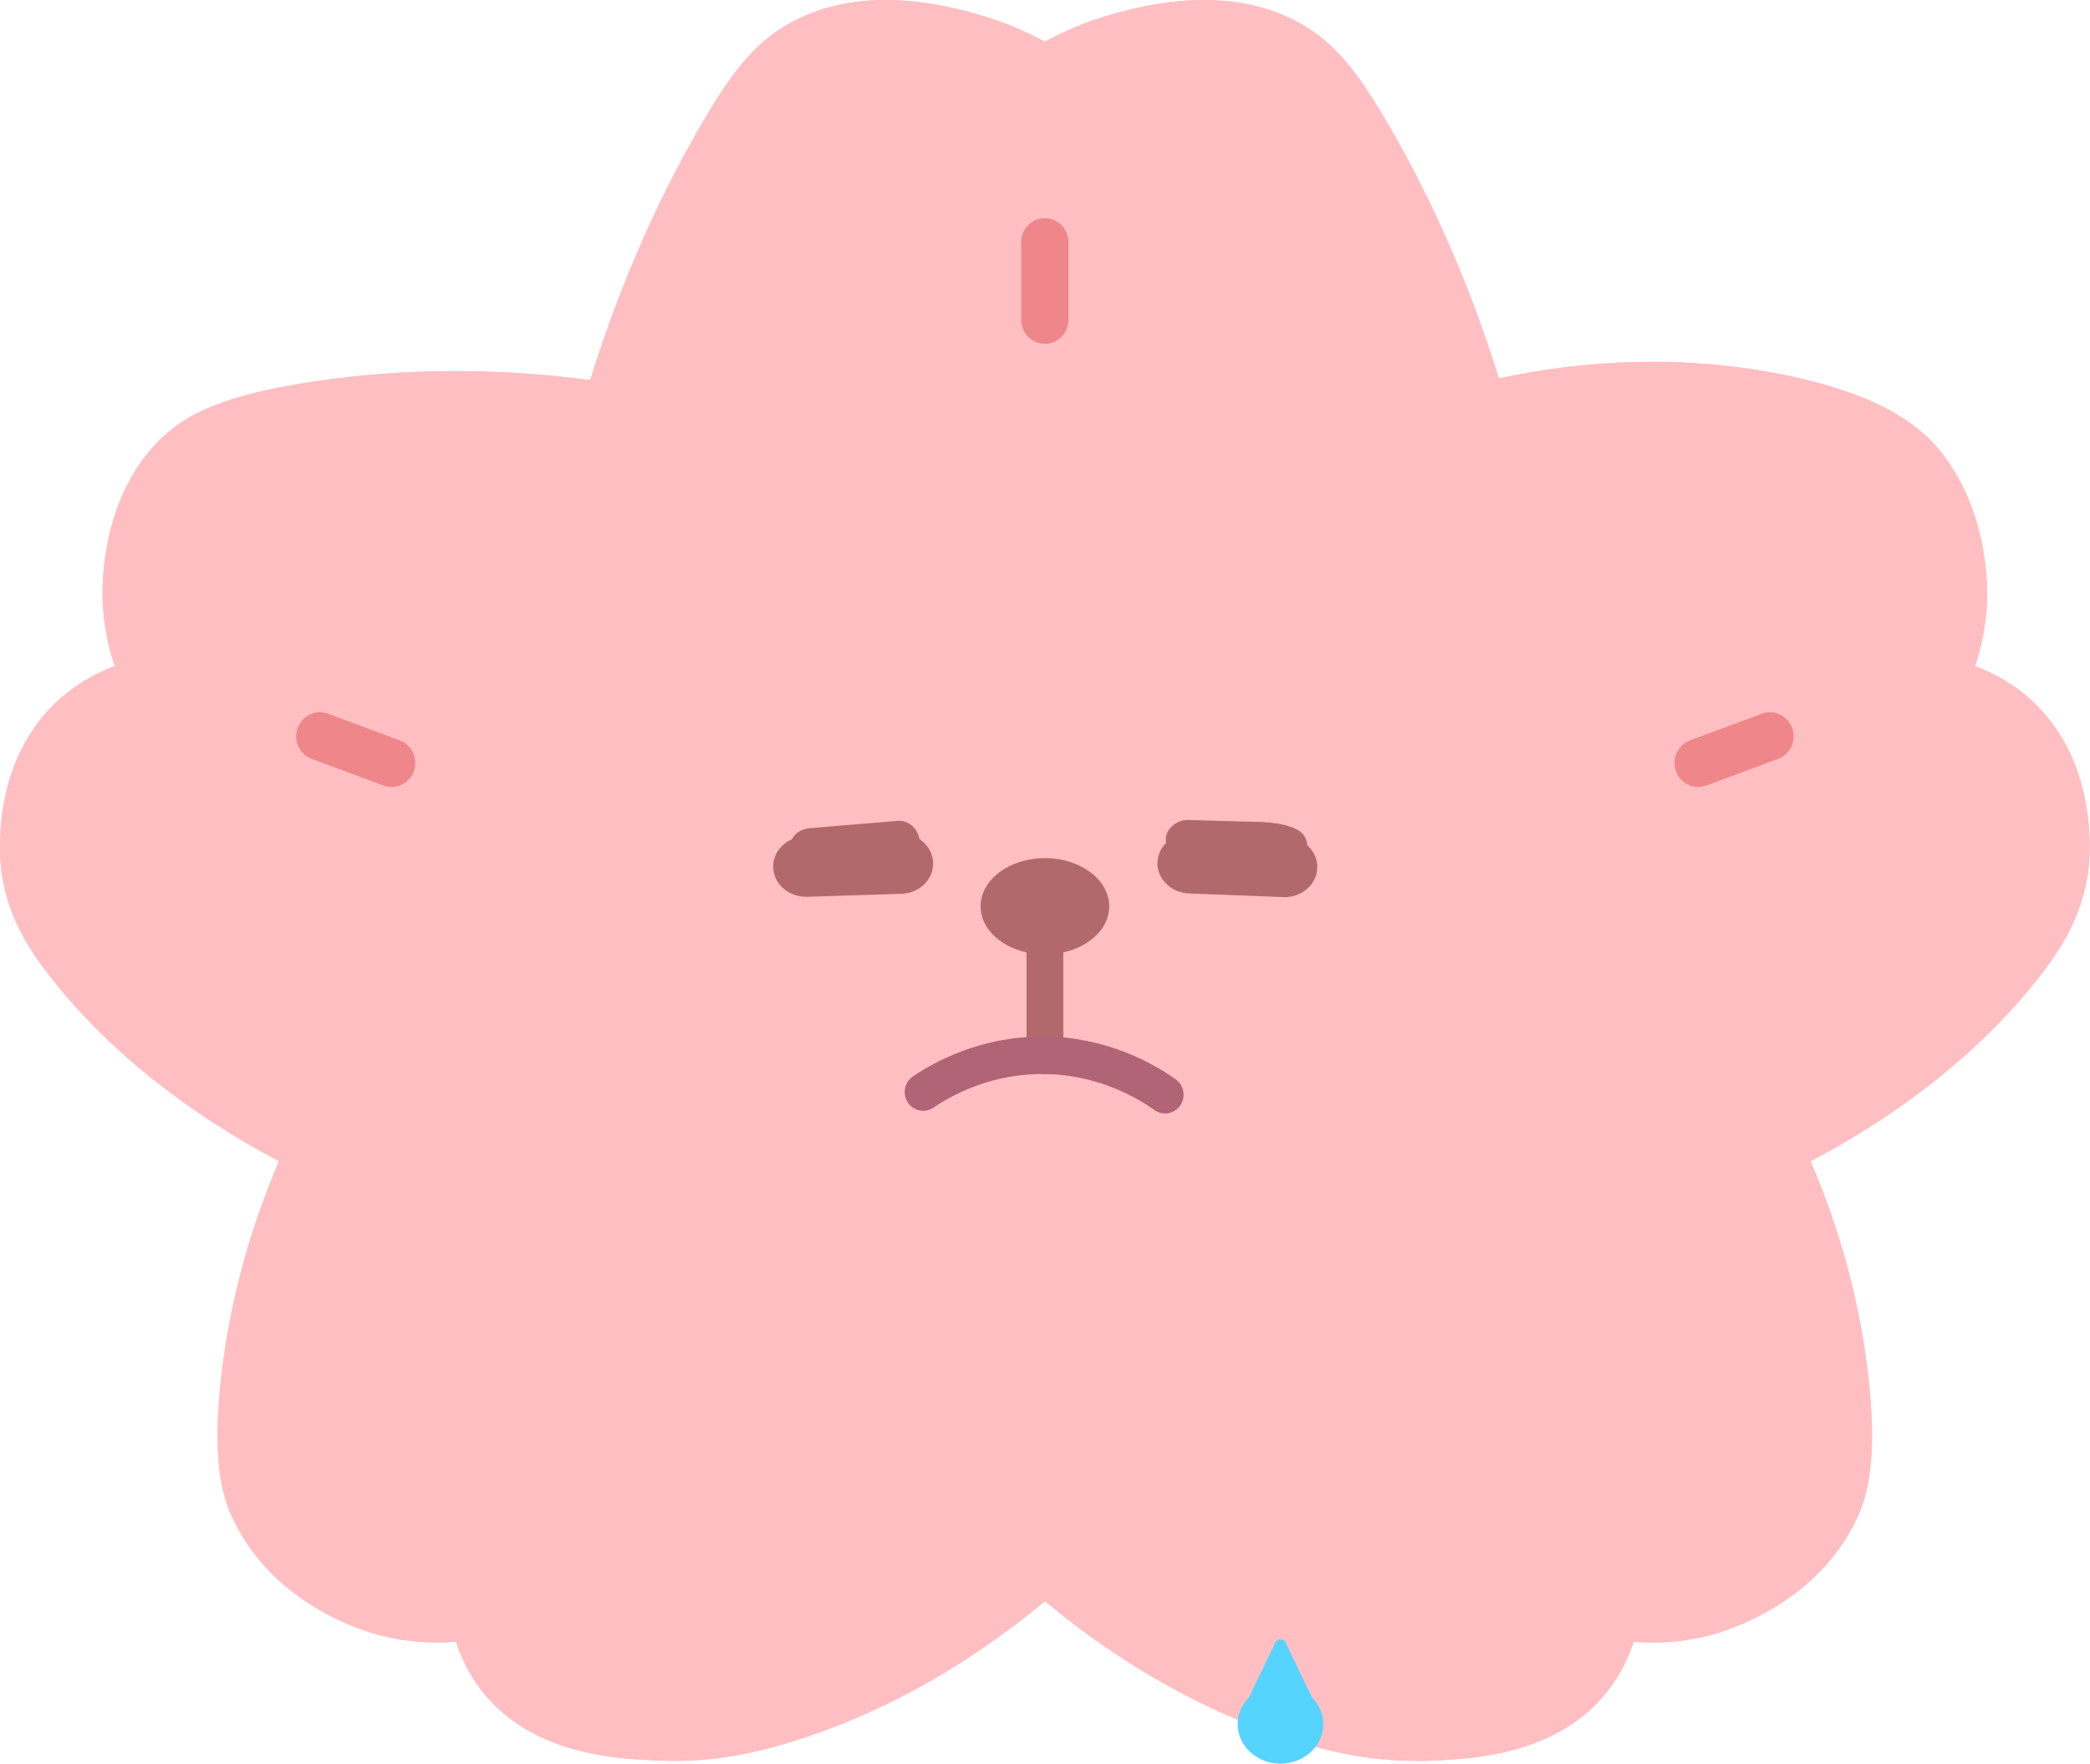 <svg width="365" height="308" viewBox="0 0 365 308" fill="none" xmlns="http://www.w3.org/2000/svg">
<path d="M351.41 124.811C346.914 120.969 342.088 119.589 339.427 119.048C340.766 116.157 342.601 111.308 342.913 105.079C343.005 103.288 343.427 90.774 335.499 81.15C333.462 78.67 327.81 72.665 309.165 69.196C298.742 67.256 281.198 65.54 258.956 70.967C252.79 49.93 245.009 34.338 239.026 24.006C233.612 14.662 229.906 10.074 224.07 7.165C212.233 1.253 198.286 5.542 194.084 6.848C189.019 8.414 185.091 10.466 182.485 12.032C179.88 10.466 175.934 8.396 170.887 6.848C166.667 5.542 152.72 1.253 140.901 7.165C135.066 10.074 131.377 14.681 125.945 24.006C119.944 34.338 112.181 49.93 106.015 70.967C84.544 67.722 67.257 68.972 55.677 70.669C39.326 73.075 33.454 76.525 29.472 81.15C21.525 90.364 21.966 103.177 22.058 105.079C22.37 111.289 24.205 116.157 25.544 119.048C22.865 119.589 18.057 120.969 13.561 124.811C1.963 134.733 4.238 151.108 4.385 151.966C5.413 158.643 8.569 163.548 12.258 168.229C18.204 175.801 30.683 189.229 54.117 200.811C46.557 217.223 43.859 231.23 42.776 240.48C41.07 254.99 43.033 260.38 44.171 262.898C50.374 276.811 65.624 281.045 67.275 281.474C73.735 283.171 79.314 282.649 82.691 282.07C83.223 284.812 84.397 288.71 87.205 292.403C94.839 302.474 108.603 302.996 115.558 303.257C124.091 303.574 131.01 301.97 136.552 300.31C146.425 297.326 163.565 290.594 182.504 274.163C201.442 290.594 218.583 297.326 228.456 300.31C233.979 301.989 240.916 303.593 249.45 303.257C256.423 302.996 270.168 302.474 277.803 292.403C280.61 288.71 281.767 284.812 282.317 282.07C285.694 282.667 291.272 283.171 297.732 281.474C299.365 281.045 314.616 276.811 320.837 262.898C321.956 260.38 323.938 254.99 322.231 240.48C321.149 231.248 318.451 217.223 310.89 200.811C334.343 189.248 346.804 175.801 352.75 168.229C356.438 163.548 359.576 158.624 360.622 151.966C360.751 151.089 363.026 134.733 351.447 124.811H351.41Z" fill="#FFBFC2"/>
<path d="M351.409 124.811C346.913 120.969 342.087 119.589 339.426 119.048C340.765 116.157 342.6 111.308 342.912 105.079C343.004 103.288 343.426 90.774 335.498 81.15C333.461 78.67 327.809 72.665 309.164 69.196C298.741 67.256 281.197 65.54 258.955 70.967C252.789 49.93 245.008 34.338 239.025 24.006C233.611 14.662 229.905 10.074 224.069 7.165C212.232 1.253 198.285 5.542 194.083 6.848C189.018 8.414 185.09 10.466 182.485 12.032C179.879 10.466 175.933 8.396 170.886 6.848C166.666 5.542 152.719 1.253 140.9 7.165C135.065 10.074 131.376 14.681 125.944 24.006C119.943 34.338 112.18 49.93 106.014 70.967C84.543 67.722 67.256 68.972 55.676 70.669C39.325 73.075 33.453 76.525 29.471 81.15C21.524 90.364 21.965 103.177 22.057 105.079C22.369 111.289 24.204 116.157 25.543 119.048C22.864 119.589 18.056 120.969 13.56 124.811C1.962 134.733 4.237 151.108 4.384 151.966C5.412 158.643 8.568 163.548 12.257 168.229C18.203 175.801 30.682 189.229 54.117 200.811C46.556 217.223 43.858 231.23 42.775 240.48C41.069 254.99 43.032 260.38 44.17 262.898C50.373 276.811 65.623 281.045 67.275 281.474C73.734 283.171 79.313 282.649 82.69 282.07C83.222 284.812 84.396 288.71 87.204 292.403C94.838 302.474 108.602 302.996 115.557 303.257C124.09 303.574 131.009 301.97 136.551 300.31C146.424 297.326 163.564 290.594 182.503 274.163C201.442 290.594 218.582 297.326 228.455 300.31C233.978 301.989 240.915 303.593 249.449 303.257C256.422 302.996 270.167 302.474 277.802 292.403C280.609 288.71 281.766 284.812 282.316 282.07C285.693 282.667 291.272 283.171 297.731 281.474C299.364 281.045 314.615 276.811 320.836 262.898C321.955 260.38 323.937 254.99 322.23 240.48C321.148 231.248 318.45 217.223 310.889 200.811C334.342 189.248 346.803 175.801 352.749 168.229C356.437 163.548 359.575 158.624 360.621 151.966C360.75 151.089 363.025 134.733 351.446 124.811H351.409Z" fill="#FFBFC2"/>
<path d="M247.193 307.511C238.879 307.511 232.236 305.851 227.263 304.34C211.609 299.603 196.561 291.304 182.486 279.628C168.41 291.304 153.362 299.603 137.708 304.34C132.276 305.981 124.807 307.828 115.393 307.473C108.034 307.194 92.747 306.615 83.92 294.978C82.048 292.516 80.617 289.756 79.626 286.697C75.093 287.07 70.616 286.697 66.248 285.559C63.128 284.739 47.218 279.908 40.409 264.652C38.831 261.127 36.941 254.749 38.684 240.015C40.152 227.463 43.529 214.949 48.722 202.789C32.408 194.191 18.736 183.225 9.028 170.897C5.211 166.048 1.523 160.49 0.311 152.657C0.183 151.874 -2.551 133.149 10.918 121.642C13.579 119.366 16.663 117.576 20.021 116.326C18.828 112.764 18.149 109.09 17.947 105.36C17.8 102.656 17.562 88.668 26.37 78.447C31.032 73.058 37.455 69.178 55.072 66.586C70.634 64.292 86.765 64.217 103.079 66.381C108.016 50.453 114.494 35.514 122.366 21.937C127.743 12.668 131.983 6.979 139.048 3.454C147.875 -0.947 158.977 -1.152 172.062 2.895C175.641 3.995 179.146 5.469 182.467 7.278C185.789 5.469 189.276 3.995 192.873 2.895C205.957 -1.134 217.078 -0.947 225.887 3.454C232.952 6.979 237.191 12.668 242.568 21.937C250.404 35.44 256.845 50.267 261.764 66.082C278.17 62.576 294.356 62.24 309.881 65.131C323.975 67.761 333.371 72.125 338.638 78.522C347.373 89.153 347.134 102.749 347.006 105.36C346.804 109.09 346.125 112.764 344.932 116.326C348.29 117.576 351.392 119.366 354.034 121.642C367.486 133.167 364.752 151.874 364.623 152.657C363.412 160.49 359.705 166.048 355.906 170.897C346.198 183.225 332.527 194.21 316.212 202.789C321.406 214.949 324.782 227.463 326.25 240.015C327.975 254.749 326.085 261.146 324.525 264.652C317.717 279.89 301.806 284.739 298.687 285.559C294.337 286.697 289.841 287.089 285.308 286.716C284.318 289.774 282.868 292.534 281.014 294.996C272.187 306.615 256.9 307.194 249.542 307.492C248.734 307.529 247.927 307.529 247.156 307.529L247.193 307.511ZM182.467 269.968C183.421 269.968 184.376 270.303 185.147 270.975C199.094 283.079 214.05 291.602 229.594 296.302C234.42 297.757 241.027 299.398 249.248 299.081C255.818 298.838 268.04 298.372 274.499 289.849C276.335 287.443 277.582 284.552 278.225 281.251C278.665 279.013 280.776 277.558 282.978 277.931C287.639 278.752 292.245 278.565 296.65 277.409C298.173 277.017 311.661 273.175 317.02 261.165C317.68 259.673 319.736 255.103 318.066 240.985C316.543 228.042 312.854 215.117 307.092 202.603C306.137 200.532 307 198.052 309.018 197.045C325.828 188.745 339.812 177.891 349.465 165.619C353.043 161.068 355.613 156.891 356.475 151.314C356.493 151.165 358.641 136.525 348.713 128.02C345.905 125.614 342.4 123.936 338.564 123.171C337.316 122.91 336.252 122.089 335.683 120.951C335.114 119.795 335.096 118.452 335.628 117.277C337.463 113.305 338.509 109.146 338.729 104.894C338.839 102.823 339.023 92.099 332.27 83.875C328.361 79.119 320.323 75.575 308.376 73.356C292.777 70.465 276.463 71.043 259.873 75.072C257.745 75.594 255.579 74.326 254.955 72.181C250.092 55.619 243.522 40.121 235.411 26.152C230.089 16.976 226.878 13.283 222.198 10.933C215.316 7.502 206.251 7.464 195.221 10.877C191.496 12.015 187.899 13.637 184.523 15.67C183.22 16.454 181.623 16.454 180.32 15.67C176.943 13.637 173.347 12.034 169.621 10.877C158.61 7.483 149.526 7.502 142.645 10.952C137.965 13.283 134.754 16.995 129.432 26.171C121.32 40.14 114.751 55.638 109.888 72.2C109.3 74.195 107.355 75.463 105.318 75.146C88.6 72.61 72.065 72.517 56.191 74.867C39.437 77.347 35.179 80.853 32.5 83.968C25.783 91.745 26.003 102.786 26.113 104.912C26.334 109.164 27.38 113.342 29.215 117.315C29.747 118.49 29.747 119.832 29.16 120.989C28.591 122.145 27.526 122.966 26.279 123.208C22.443 123.991 18.938 125.67 16.13 128.057C6.202 136.562 8.349 151.202 8.368 151.352C9.23 156.928 11.799 161.106 15.378 165.656C25.031 177.91 39.014 188.783 55.824 197.082C57.861 198.089 58.724 200.551 57.751 202.64C51.989 215.154 48.3 228.06 46.777 241.022C45.125 255.141 47.162 259.71 47.823 261.202C53.182 273.213 66.67 277.055 68.193 277.446C72.616 278.603 77.222 278.771 81.865 277.969C84.067 277.577 86.177 279.05 86.618 281.288C87.26 284.589 88.526 287.48 90.343 289.886C96.803 298.391 109.025 298.857 115.595 299.118C123.816 299.435 130.423 297.794 135.249 296.339C150.793 291.639 165.749 283.116 179.715 271.012C180.485 270.341 181.44 270.005 182.394 270.005L182.467 269.968Z" fill="#FFBFC2"/>
<path d="M247.193 307.511C238.879 307.511 232.236 305.851 227.263 304.34C211.609 299.603 196.561 291.304 182.486 279.628C168.41 291.304 153.362 299.603 137.708 304.34C132.276 305.981 124.807 307.828 115.393 307.473C108.034 307.194 92.747 306.615 83.92 294.978C82.048 292.516 80.617 289.756 79.626 286.697C75.093 287.07 70.616 286.697 66.248 285.559C63.128 284.739 47.218 279.908 40.409 264.652C38.831 261.127 36.941 254.749 38.684 240.015C40.152 227.463 43.529 214.949 48.722 202.789C32.408 194.191 18.736 183.225 9.028 170.897C5.211 166.048 1.523 160.49 0.311 152.657C0.183 151.874 -2.551 133.149 10.918 121.642C13.579 119.366 16.663 117.576 20.021 116.326C18.828 112.764 18.149 109.09 17.947 105.36C17.8 102.656 17.562 88.668 26.37 78.447C31.032 73.058 37.455 69.178 55.072 66.586C70.634 64.292 86.765 64.217 103.079 66.381C108.016 50.453 114.494 35.514 122.366 21.937C127.743 12.668 131.983 6.979 139.048 3.454C147.875 -0.947 158.977 -1.152 172.062 2.895C175.641 3.995 179.146 5.469 182.467 7.278C185.789 5.469 189.276 3.995 192.873 2.895C205.957 -1.134 217.078 -0.947 225.887 3.454C232.952 6.979 237.191 12.668 242.568 21.937C250.404 35.44 256.845 50.267 261.764 66.082C278.17 62.576 294.356 62.24 309.881 65.131C323.975 67.761 333.371 72.125 338.638 78.522C347.373 89.153 347.134 102.749 347.006 105.36C346.804 109.09 346.125 112.764 344.932 116.326C348.29 117.576 351.392 119.366 354.034 121.642C367.486 133.167 364.752 151.874 364.623 152.657C363.412 160.49 359.705 166.048 355.906 170.897C346.198 183.225 332.527 194.21 316.212 202.789C321.406 214.949 324.782 227.463 326.25 240.015C327.975 254.749 326.085 261.146 324.525 264.652C317.717 279.89 301.806 284.739 298.687 285.559C294.337 286.697 289.841 287.089 285.308 286.716C284.318 289.774 282.868 292.534 281.014 294.996C272.187 306.615 256.9 307.194 249.542 307.492C248.734 307.529 247.927 307.529 247.156 307.529L247.193 307.511ZM182.467 269.968C183.421 269.968 184.376 270.303 185.147 270.975C199.094 283.079 214.05 291.602 229.594 296.302C234.42 297.757 241.027 299.398 249.248 299.081C255.818 298.838 268.04 298.372 274.499 289.849C276.335 287.443 277.582 284.552 278.225 281.251C278.665 279.013 280.776 277.558 282.978 277.931C287.639 278.752 292.245 278.565 296.65 277.409C298.173 277.017 311.661 273.175 317.02 261.165C317.68 259.673 319.736 255.103 318.066 240.985C316.543 228.042 312.854 215.117 307.092 202.603C306.137 200.532 307 198.052 309.018 197.045C325.828 188.745 339.812 177.891 349.465 165.619C353.043 161.068 355.613 156.891 356.475 151.314C356.493 151.165 358.641 136.525 348.713 128.02C345.905 125.614 342.4 123.936 338.564 123.171C337.316 122.91 336.252 122.089 335.683 120.951C335.114 119.795 335.096 118.452 335.628 117.277C337.463 113.305 338.509 109.146 338.729 104.894C338.839 102.823 339.023 92.099 332.27 83.875C328.361 79.119 320.323 75.575 308.376 73.356C292.777 70.465 276.463 71.043 259.873 75.072C257.745 75.594 255.579 74.326 254.955 72.181C250.092 55.619 243.522 40.121 235.411 26.152C230.089 16.976 226.878 13.283 222.198 10.933C215.316 7.502 206.251 7.464 195.221 10.877C191.496 12.015 187.899 13.637 184.523 15.67C183.22 16.454 181.623 16.454 180.32 15.67C176.943 13.637 173.347 12.034 169.621 10.877C158.61 7.483 149.526 7.502 142.645 10.952C137.965 13.283 134.754 16.995 129.432 26.171C121.32 40.14 114.751 55.638 109.888 72.2C109.3 74.195 107.355 75.463 105.318 75.146C88.6 72.61 72.065 72.517 56.191 74.867C39.437 77.347 35.179 80.853 32.5 83.968C25.783 91.745 26.003 102.786 26.113 104.912C26.334 109.164 27.38 113.342 29.215 117.315C29.747 118.49 29.747 119.832 29.16 120.989C28.591 122.145 27.526 122.966 26.279 123.208C22.443 123.991 18.938 125.67 16.13 128.057C6.202 136.562 8.349 151.202 8.368 151.352C9.23 156.928 11.799 161.106 15.378 165.656C25.031 177.91 39.014 188.783 55.824 197.082C57.861 198.089 58.724 200.551 57.751 202.64C51.989 215.154 48.3 228.06 46.777 241.022C45.125 255.141 47.162 259.71 47.823 261.202C53.182 273.213 66.67 277.055 68.193 277.446C72.616 278.603 77.222 278.771 81.865 277.969C84.067 277.577 86.177 279.05 86.618 281.288C87.26 284.589 88.526 287.48 90.343 289.886C96.803 298.391 109.025 298.857 115.595 299.118C123.816 299.435 130.423 297.794 135.249 296.339C150.793 291.639 165.749 283.116 179.715 271.012C180.485 270.341 181.44 270.005 182.394 270.005L182.467 269.968Z" fill="#FFBFC2"/>
<path d="M182.467 60.038C180.191 60.038 178.338 58.155 178.338 55.842V42.302C178.338 39.989 180.191 38.105 182.467 38.105C184.743 38.105 186.596 39.989 186.596 42.302V55.842C186.596 58.155 184.743 60.038 182.467 60.038Z" fill="#EE868A"/>
<path d="M254.13 241.711L263.049 251.783L254.13 241.711Z" fill="#DD5E4A"/>
<path d="M263.048 255.978C261.91 255.978 260.791 255.512 259.984 254.579L251.065 244.508C249.542 242.792 249.67 240.125 251.377 238.577C253.065 237.029 255.689 237.16 257.213 238.894L266.131 248.965C267.654 250.681 267.526 253.348 265.819 254.896C265.03 255.624 264.039 255.978 263.067 255.978H263.048Z" fill="#FFBFC2"/>
<path d="M296.576 133.241L309.092 128.597L296.576 133.241Z" fill="#DD5E4A"/>
<path d="M296.576 137.437C294.887 137.437 293.309 136.374 292.704 134.677C291.914 132.495 293.016 130.089 295.163 129.287L307.678 124.643C309.825 123.841 312.193 124.96 312.982 127.142C313.771 129.325 312.67 131.73 310.523 132.532L298.007 137.176C297.548 137.344 297.053 137.437 296.594 137.437H296.576Z" fill="#EE868A"/>
<path d="M68.377 133.241L55.861 128.597L68.377 133.241Z" fill="#DD5E4A"/>
<path d="M68.376 137.437C67.899 137.437 67.422 137.363 66.963 137.176L54.448 132.532C52.301 131.73 51.2 129.325 51.989 127.142C52.778 124.96 55.145 123.841 57.292 124.643L69.808 129.287C71.955 130.089 73.056 132.495 72.267 134.677C71.661 136.374 70.065 137.437 68.395 137.437H68.376Z" fill="#EE868A"/>
<path d="M110.805 241.71L101.886 251.782L110.805 241.71Z" fill="#DD5E4A"/>
<path d="M101.904 255.978C100.913 255.978 99.941 255.624 99.152 254.897C97.463 253.349 97.316 250.7 98.84 248.966L107.74 238.895C109.263 237.179 111.869 237.03 113.576 238.577C115.264 240.125 115.411 242.774 113.888 244.508L104.969 254.579C104.162 255.493 103.024 255.978 101.904 255.978Z" fill="#FFBFC2"/>
<path d="M182.485 166.682C188.688 166.682 193.716 162.916 193.716 158.271C193.716 153.625 188.688 149.859 182.485 149.859C176.282 149.859 171.254 153.625 171.254 158.271C171.254 162.916 176.282 166.682 182.485 166.682Z" fill="#B2696B"/>
<path d="M182.485 187.589C180.705 187.589 179.273 186.135 179.273 184.326V165.806C179.273 163.997 180.705 162.542 182.485 162.542C184.265 162.542 185.696 163.997 185.696 165.806V184.326C185.696 186.135 184.265 187.589 182.485 187.589Z" fill="#B2696B"/>
<path d="M140.791 151.334L157.234 150.812L140.791 151.334Z" fill="#DD5E4A"/>
<path d="M140.773 156.613C137.69 156.613 135.139 154.375 135.029 151.522C134.919 148.612 137.396 146.169 140.571 146.076L157.014 145.554C160.17 145.404 162.85 147.736 162.96 150.645C163.07 153.555 160.592 155.998 157.418 156.091L140.975 156.613C140.975 156.613 140.846 156.613 140.773 156.613Z" fill="#B2696B"/>
<path d="M141.727 151.614L156.775 150.365C157.803 150.272 158.72 150.029 159.491 149.339C160.152 148.724 160.647 147.735 160.611 146.859C160.519 145.105 158.922 143.166 156.775 143.352L141.727 144.602C140.699 144.695 139.782 144.938 139.011 145.628C138.35 146.243 137.855 147.232 137.892 148.108C137.983 149.861 139.58 151.801 141.727 151.614Z" fill="#B2696B"/>
<path d="M207.866 150.772L224.291 151.407L207.866 150.772Z" fill="#DD5E4A"/>
<path d="M224.309 156.664C224.309 156.664 224.144 156.664 224.071 156.664L207.646 156.03C204.471 155.9 202.012 153.456 202.141 150.547C202.269 147.637 204.967 145.399 208.123 145.511L224.548 146.145C227.722 146.276 230.181 148.719 230.053 151.629C229.925 154.463 227.374 156.683 224.309 156.683V156.664Z" fill="#B2696B"/>
<path d="M207.427 150.212L216.07 150.455C217.465 150.492 218.859 150.529 220.254 150.566C220.548 150.566 220.841 150.585 221.135 150.604C221.337 150.604 221.52 150.622 221.722 150.641L221.282 150.585C221.539 150.585 221.887 150.678 222.144 150.753C222.328 150.79 222.511 150.846 222.695 150.921C222.236 150.734 222.199 150.734 222.585 150.921C224.365 151.779 226.824 151.387 227.833 149.653C228.769 148.03 228.347 145.755 226.457 144.841C223.466 143.386 220.052 143.554 216.749 143.461L207.427 143.2C205.426 143.144 203.499 144.859 203.591 146.706C203.683 148.664 205.279 150.156 207.427 150.212Z" fill="#B2696B"/>
<path d="M181.999 181.019C171.314 181.019 163.299 185.363 159.43 187.984C157.957 188.995 157.551 191.017 158.546 192.534C159.541 194.032 161.549 194.444 163.023 193.433C166.358 191.167 173.359 187.366 182.681 187.572C191.727 187.759 198.433 191.598 201.621 193.863C203.076 194.893 205.084 194.537 206.116 193.058C207.148 191.579 206.779 189.538 205.324 188.49C201.529 185.793 193.57 181.225 182.81 181C182.552 181 182.276 181 182.018 181L181.999 181.019Z" fill="#B16476"/>
<ellipse cx="223.625" cy="301.1" rx="7.475" ry="6.9" fill="#54D4FF"/>
<path d="M222.724 286.873C223.087 286.118 224.163 286.118 224.526 286.873L230.405 299.091C230.724 299.755 230.24 300.525 229.504 300.525H217.746C217.01 300.525 216.526 299.755 216.845 299.091L222.724 286.873Z" fill="#54D4FF"/>
</svg>
